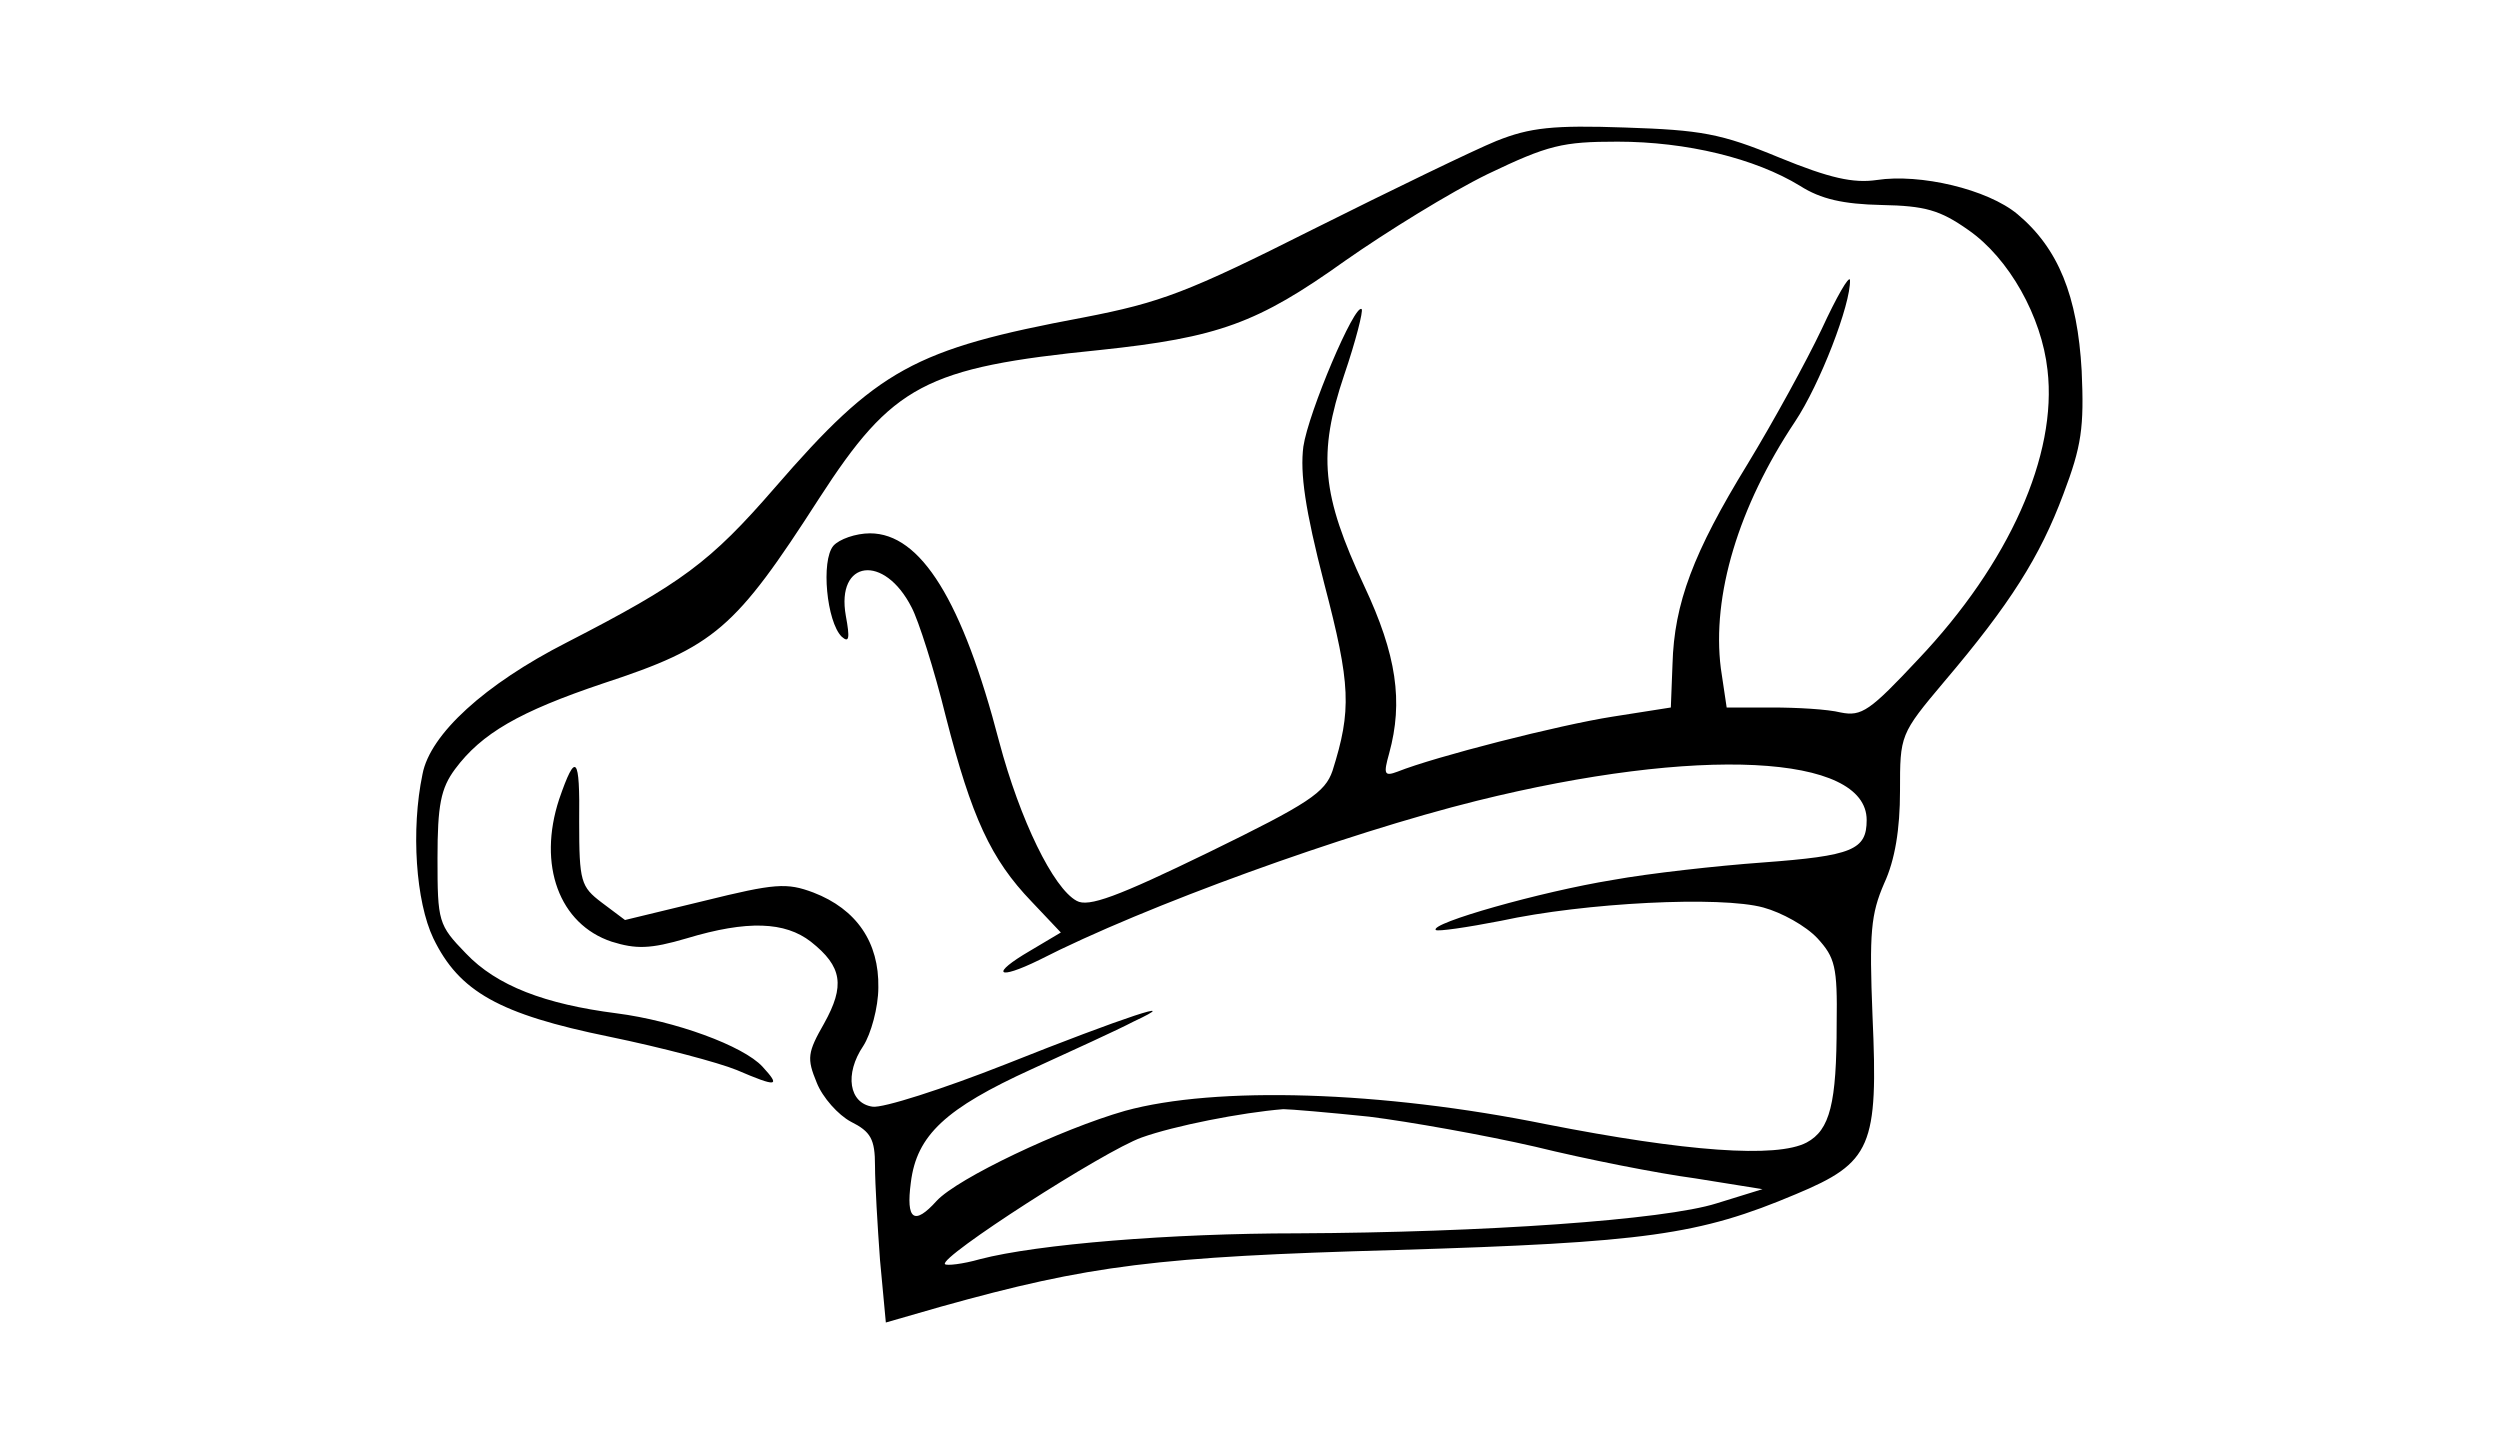 <?xml version="1.0" standalone="no"?>
<!DOCTYPE svg PUBLIC "-//W3C//DTD SVG 20010904//EN"
 "http://www.w3.org/TR/2001/REC-SVG-20010904/DTD/svg10.dtd">
<svg version="1.0" xmlns="http://www.w3.org/2000/svg"
 width="300pt" height="173pt" viewBox="0 0 300 173"
 preserveAspectRatio="xMidYMid meet">
<g transform="translate(0,173) scale(0.1,-0.1)"
fill="#000000" stroke="none">
<path d="M1796 1561 c-27 -11 -126 -59 -220 -106 -151 -76 -183 -88 -276 -106
-203 -38 -247 -62 -370 -204 -78 -90 -112 -115 -250 -186 -98 -50 -164 -110
-173 -158 -14 -67 -8 -153 13 -197 31 -64 79 -91 211 -118 63 -13 131 -31 153
-40 49 -21 53 -20 31 4 -23 25 -105 55 -175 64 -86 11 -144 33 -181 72 -33 34
-34 38 -34 114 0 64 4 84 21 107 32 43 77 69 178 103 134 44 158 65 259 222
88 136 127 157 337 178 142 15 189 32 294 107 50 35 126 82 171 104 73 35 90
39 156 39 83 0 165 -20 219 -53 25 -16 52 -22 98 -23 52 -1 70 -6 104 -30 49
-34 88 -104 95 -168 12 -102 -46 -232 -155 -347 -58 -62 -68 -69 -93 -64 -16
4 -53 6 -83 6 l-54 0 -7 47 c-11 87 21 194 89 296 30 45 67 141 66 170 -1 6
-16 -20 -34 -59 -18 -38 -58 -111 -89 -162 -65 -106 -88 -167 -90 -240 l-2
-52 -70 -11 c-64 -10 -213 -48 -258 -66 -16 -6 -17 -3 -10 22 17 62 9 118 -30
201 -51 109 -56 158 -24 253 14 41 23 77 21 79 -8 8 -64 -124 -70 -165 -4 -32
2 -75 25 -164 32 -122 33 -152 10 -225 -9 -26 -28 -39 -149 -98 -109 -53 -144
-66 -158 -58 -28 15 -68 97 -93 191 -44 169 -94 250 -155 250 -17 0 -37 -7
-44 -15 -15 -18 -8 -91 10 -109 9 -8 10 -2 5 25 -12 67 46 75 79 10 8 -15 27
-74 41 -131 31 -121 54 -171 103 -222 l35 -37 -37 -22 c-48 -28 -40 -36 11
-11 127 65 368 152 525 191 266 66 468 56 468 -23 0 -36 -17 -43 -125 -51 -55
-4 -136 -13 -180 -21 -86 -14 -220 -52 -212 -60 2 -2 37 3 78 11 101 22 264
30 315 16 22 -6 51 -22 65 -37 21 -23 24 -34 23 -102 0 -96 -8 -128 -36 -143
-36 -19 -145 -11 -313 22 -197 40 -396 46 -505 16 -77 -22 -201 -81 -226 -108
-27 -30 -37 -23 -31 22 7 57 42 89 145 136 48 22 103 47 122 57 64 30 -10 6
-153 -51 -76 -30 -148 -53 -160 -51 -28 4 -34 39 -11 73 9 14 18 46 18 70 1
54 -26 94 -78 114 -32 12 -46 11 -131 -10 l-95 -23 -28 21 c-25 19 -27 25 -27
97 1 79 -4 85 -24 27 -26 -79 0 -150 63 -171 29 -9 46 -9 90 4 73 22 118 20
149 -4 38 -30 41 -53 16 -98 -20 -35 -21 -42 -9 -71 7 -18 26 -39 41 -47 24
-12 29 -21 29 -53 0 -21 3 -72 6 -113 l7 -75 66 19 c179 50 259 60 546 68 300
9 364 18 480 67 91 38 99 57 92 214 -4 100 -2 122 14 159 13 28 19 65 19 111
0 67 0 68 53 131 79 93 115 150 143 225 22 58 25 80 22 148 -5 90 -28 147 -77
188 -36 30 -117 49 -169 41 -28 -4 -56 2 -117 27 -70 29 -94 33 -185 36 -86 3
-114 0 -154 -16z m-153 -1171 c48 -6 138 -22 199 -36 61 -15 147 -32 192 -38
l81 -13 -55 -17 c-63 -20 -280 -35 -503 -36 -152 0 -312 -13 -381 -31 -21 -6
-40 -8 -42 -6 -8 8 191 136 236 152 39 14 120 30 170 34 8 0 55 -4 103 -9z"/>
</g>
</svg>
